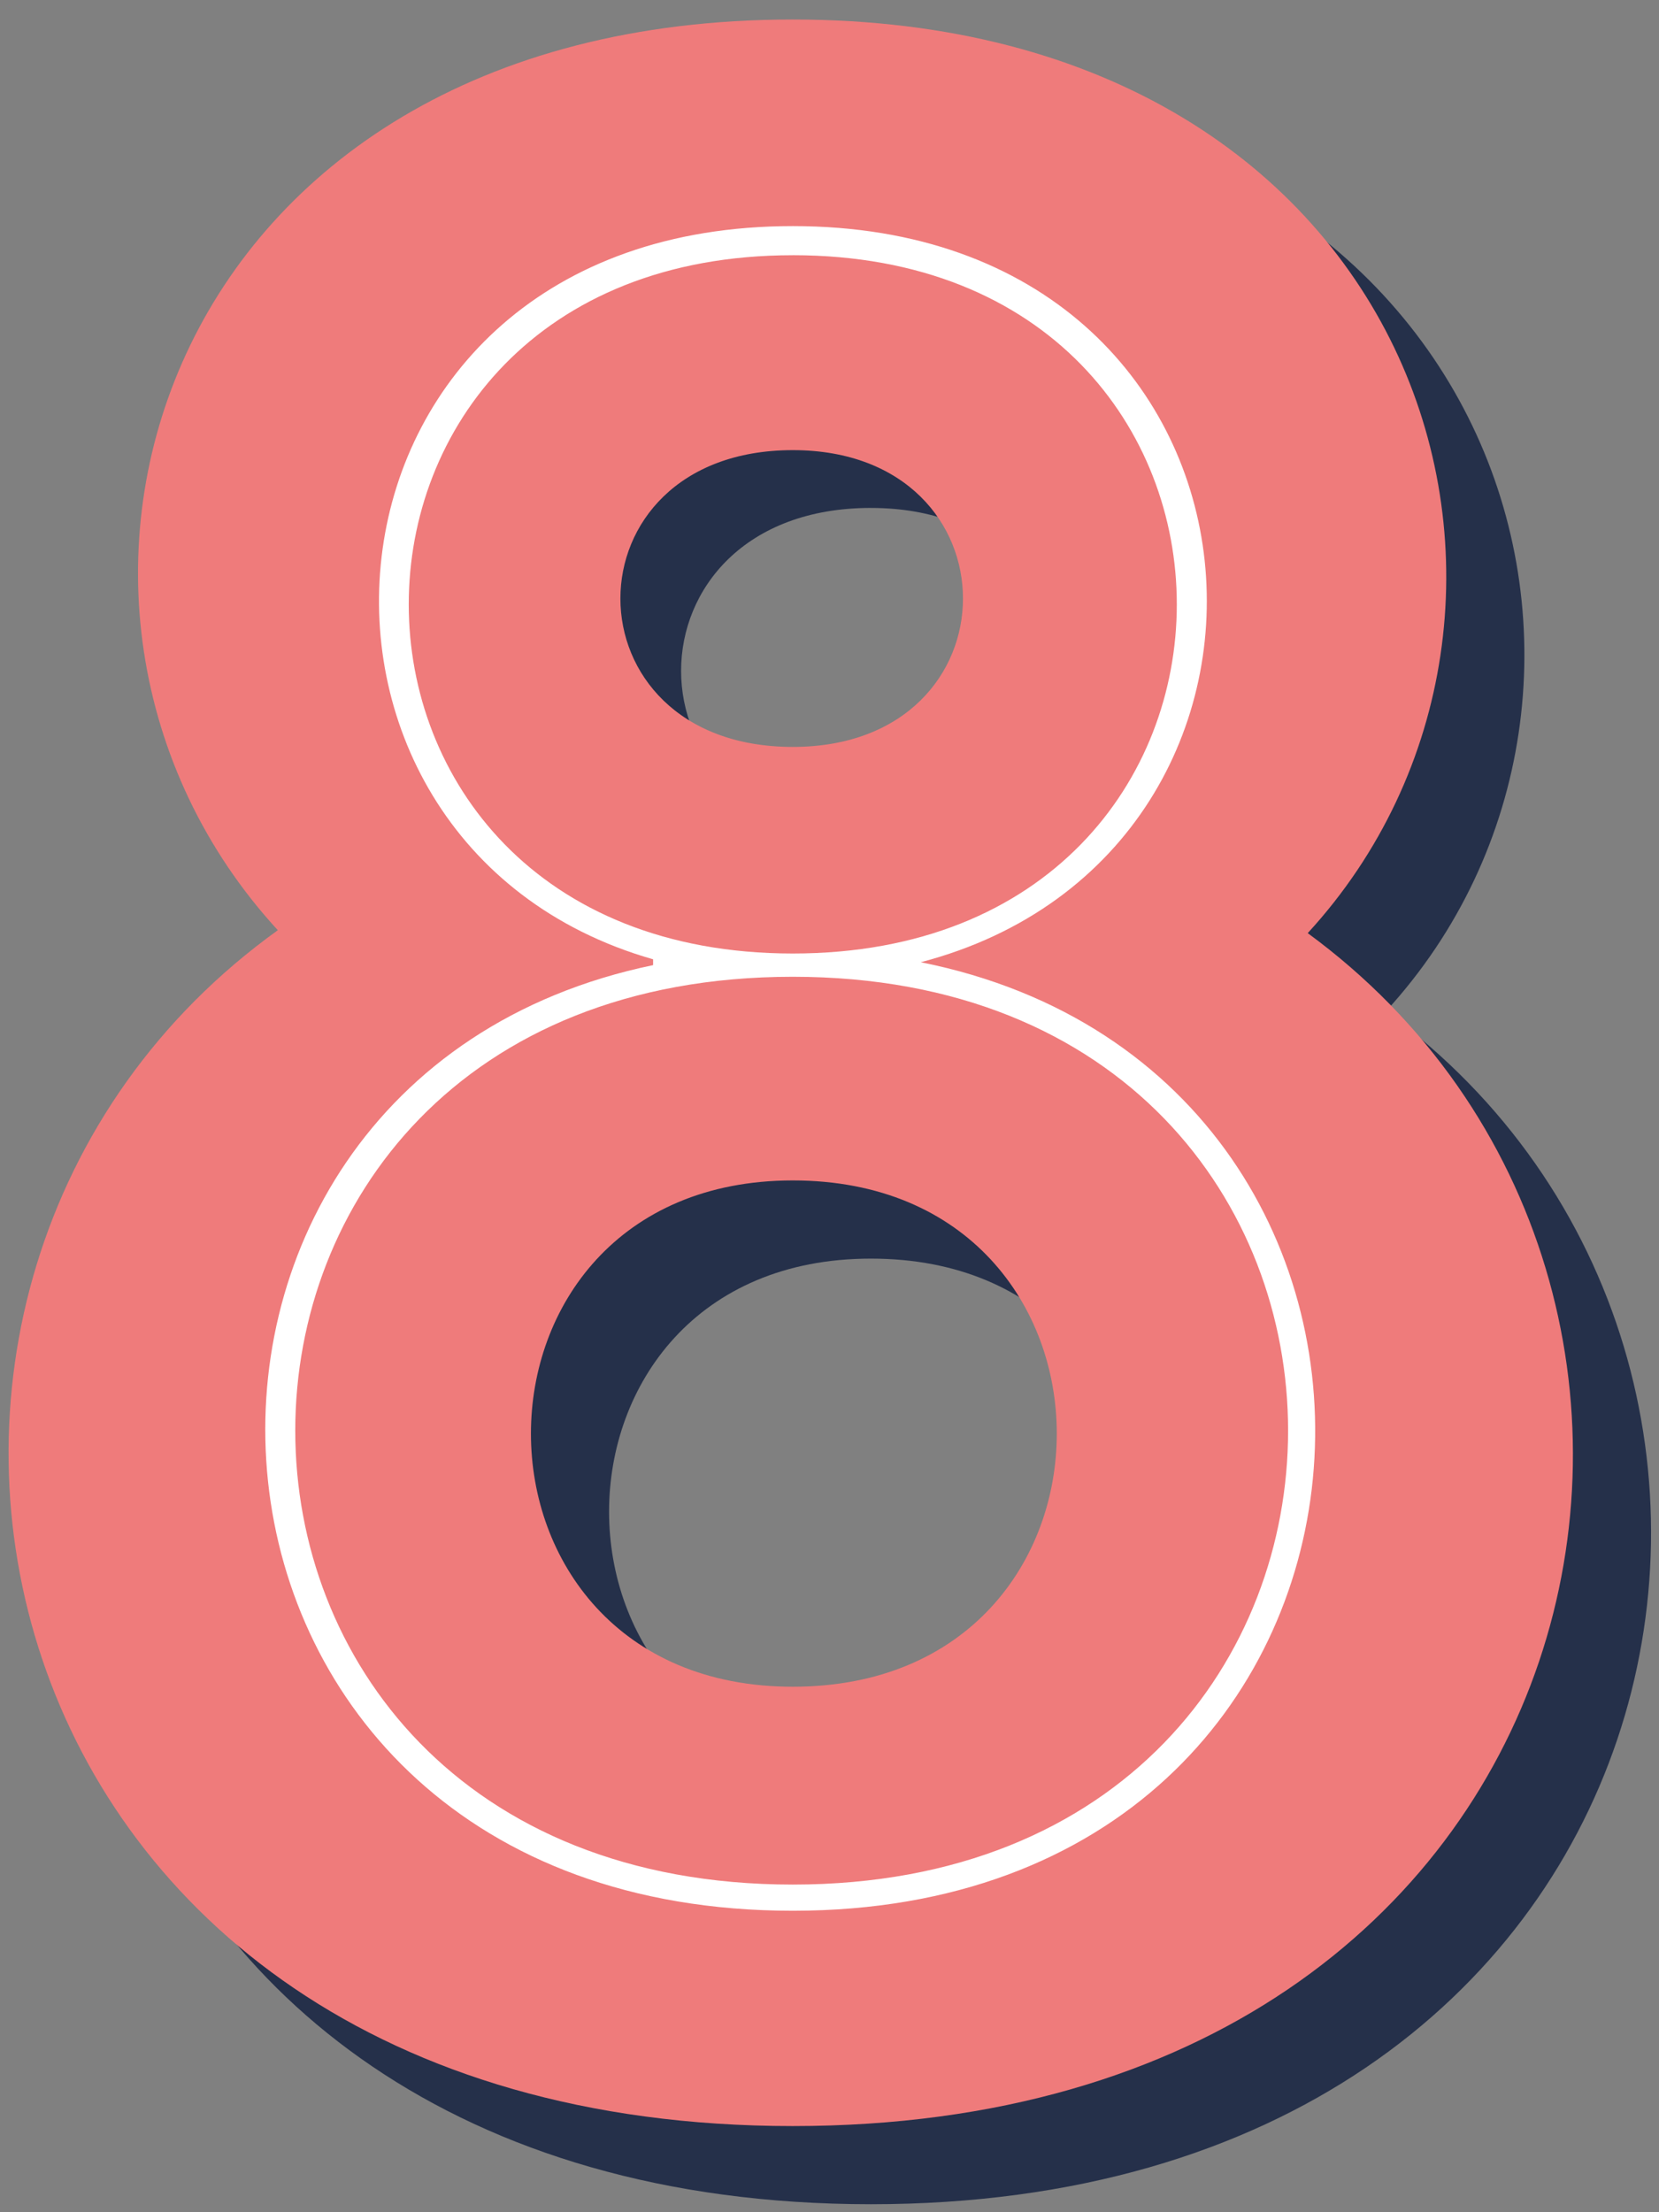 <svg xmlns="http://www.w3.org/2000/svg" width="69" height="92" viewBox="0 0 69 92">
    <rect x="0" y="0" width="69" height="92" fill="#808080" stroke="none"/>
    <g fill="none" fill-rule="evenodd">
        <g>
            <g>
                <path fill="#25304A" d="M36.223 21.123c-10.527 0-10.527 13.552 0 13.552 10.406 0 10.406-13.551 0-13.551m0 31.218c-14.521 0-14.521 21.053 0 21.053 14.64 0 14.64-21.053 0-21.053m0 39.326c-34.486 0-41.625-35.213-21.418-49.733C2.463 28.505 9.844 4.063 36.223 4.063c26.378 0 33.639 24.684 21.417 37.995 19.966 14.64 12.826 49.61-21.417 49.61" transform="translate(-1079, -163) translate(1079, 163)"/>
                <path fill="#FFF" d="M32.973 13.123c-4.751 0-7.731 1.915-9.395 3.522-2.257 2.178-3.501 5.11-3.501 8.253 0 7.65 6.645 11.777 12.896 11.777 4.729 0 7.693-1.925 9.347-3.54 2.23-2.177 3.458-5.102 3.458-8.236 0-7.649-6.598-11.776-12.805-11.776m0 31.219c-10.433 0-15.891 7.81-15.891 15.526 0 7.717 5.458 15.527 15.89 15.527 10.492 0 15.98-7.81 15.98-15.526s-5.488-15.527-15.98-15.527m0 39.326c-13.352 0-23.283-6.086-26.565-16.278-2.91-9.035.332-18.837 8.066-24.395l4.579-3.29-3.815-4.152c-4.554-4.956-5.765-12.101-3.085-18.202 3.15-7.174 10.739-11.29 20.82-11.29 10.022 0 17.58 4.127 20.742 11.32 2.71 6.171 1.53 13.35-3.007 18.294l-3.776 4.111 4.502 3.303c7.677 5.629 10.852 15.465 7.902 24.474-3.3 10.084-13.156 16.105-26.362 16.105" transform="translate(-1079, -163) translate(1079, 163)"/>
                <path fill="#EF7B7B" d="M32.973 18.72c-9.56 0-9.56 12.342 0 12.342 9.438 0 9.438-12.342 0-12.342zm0 30.371c-14.521 0-14.521 21.055 0 21.055 14.64 0 14.64-21.055 0-21.055zm0-38.478c21.296 0 21.296 29.041 0 29.041-21.297 0-21.297-29.04 0-29.04zm0 30.008c27.467 0 27.467 37.753 0 37.753-27.59 0-27.59-37.753 0-37.753zm-5.81-.484C3.812 44.978 5.87 79.463 32.974 79.463c26.983 0 28.919-34.727 5.323-39.447 17.546-4.598 15.61-30.613-5.323-30.613-20.812 0-22.75 25.652-5.81 30.492v.242zm5.81 48.28c-34.486 0-41.625-35.212-21.418-49.732C-.787 25.255 6.594.812 32.973.812c26.378 0 33.639 24.684 21.417 37.994 19.966 14.642 12.826 49.611-21.417 49.611z" transform="translate(-1079, -163) translate(1079, 163)"/>
            </g>
        </g>
    </g>
</svg>
